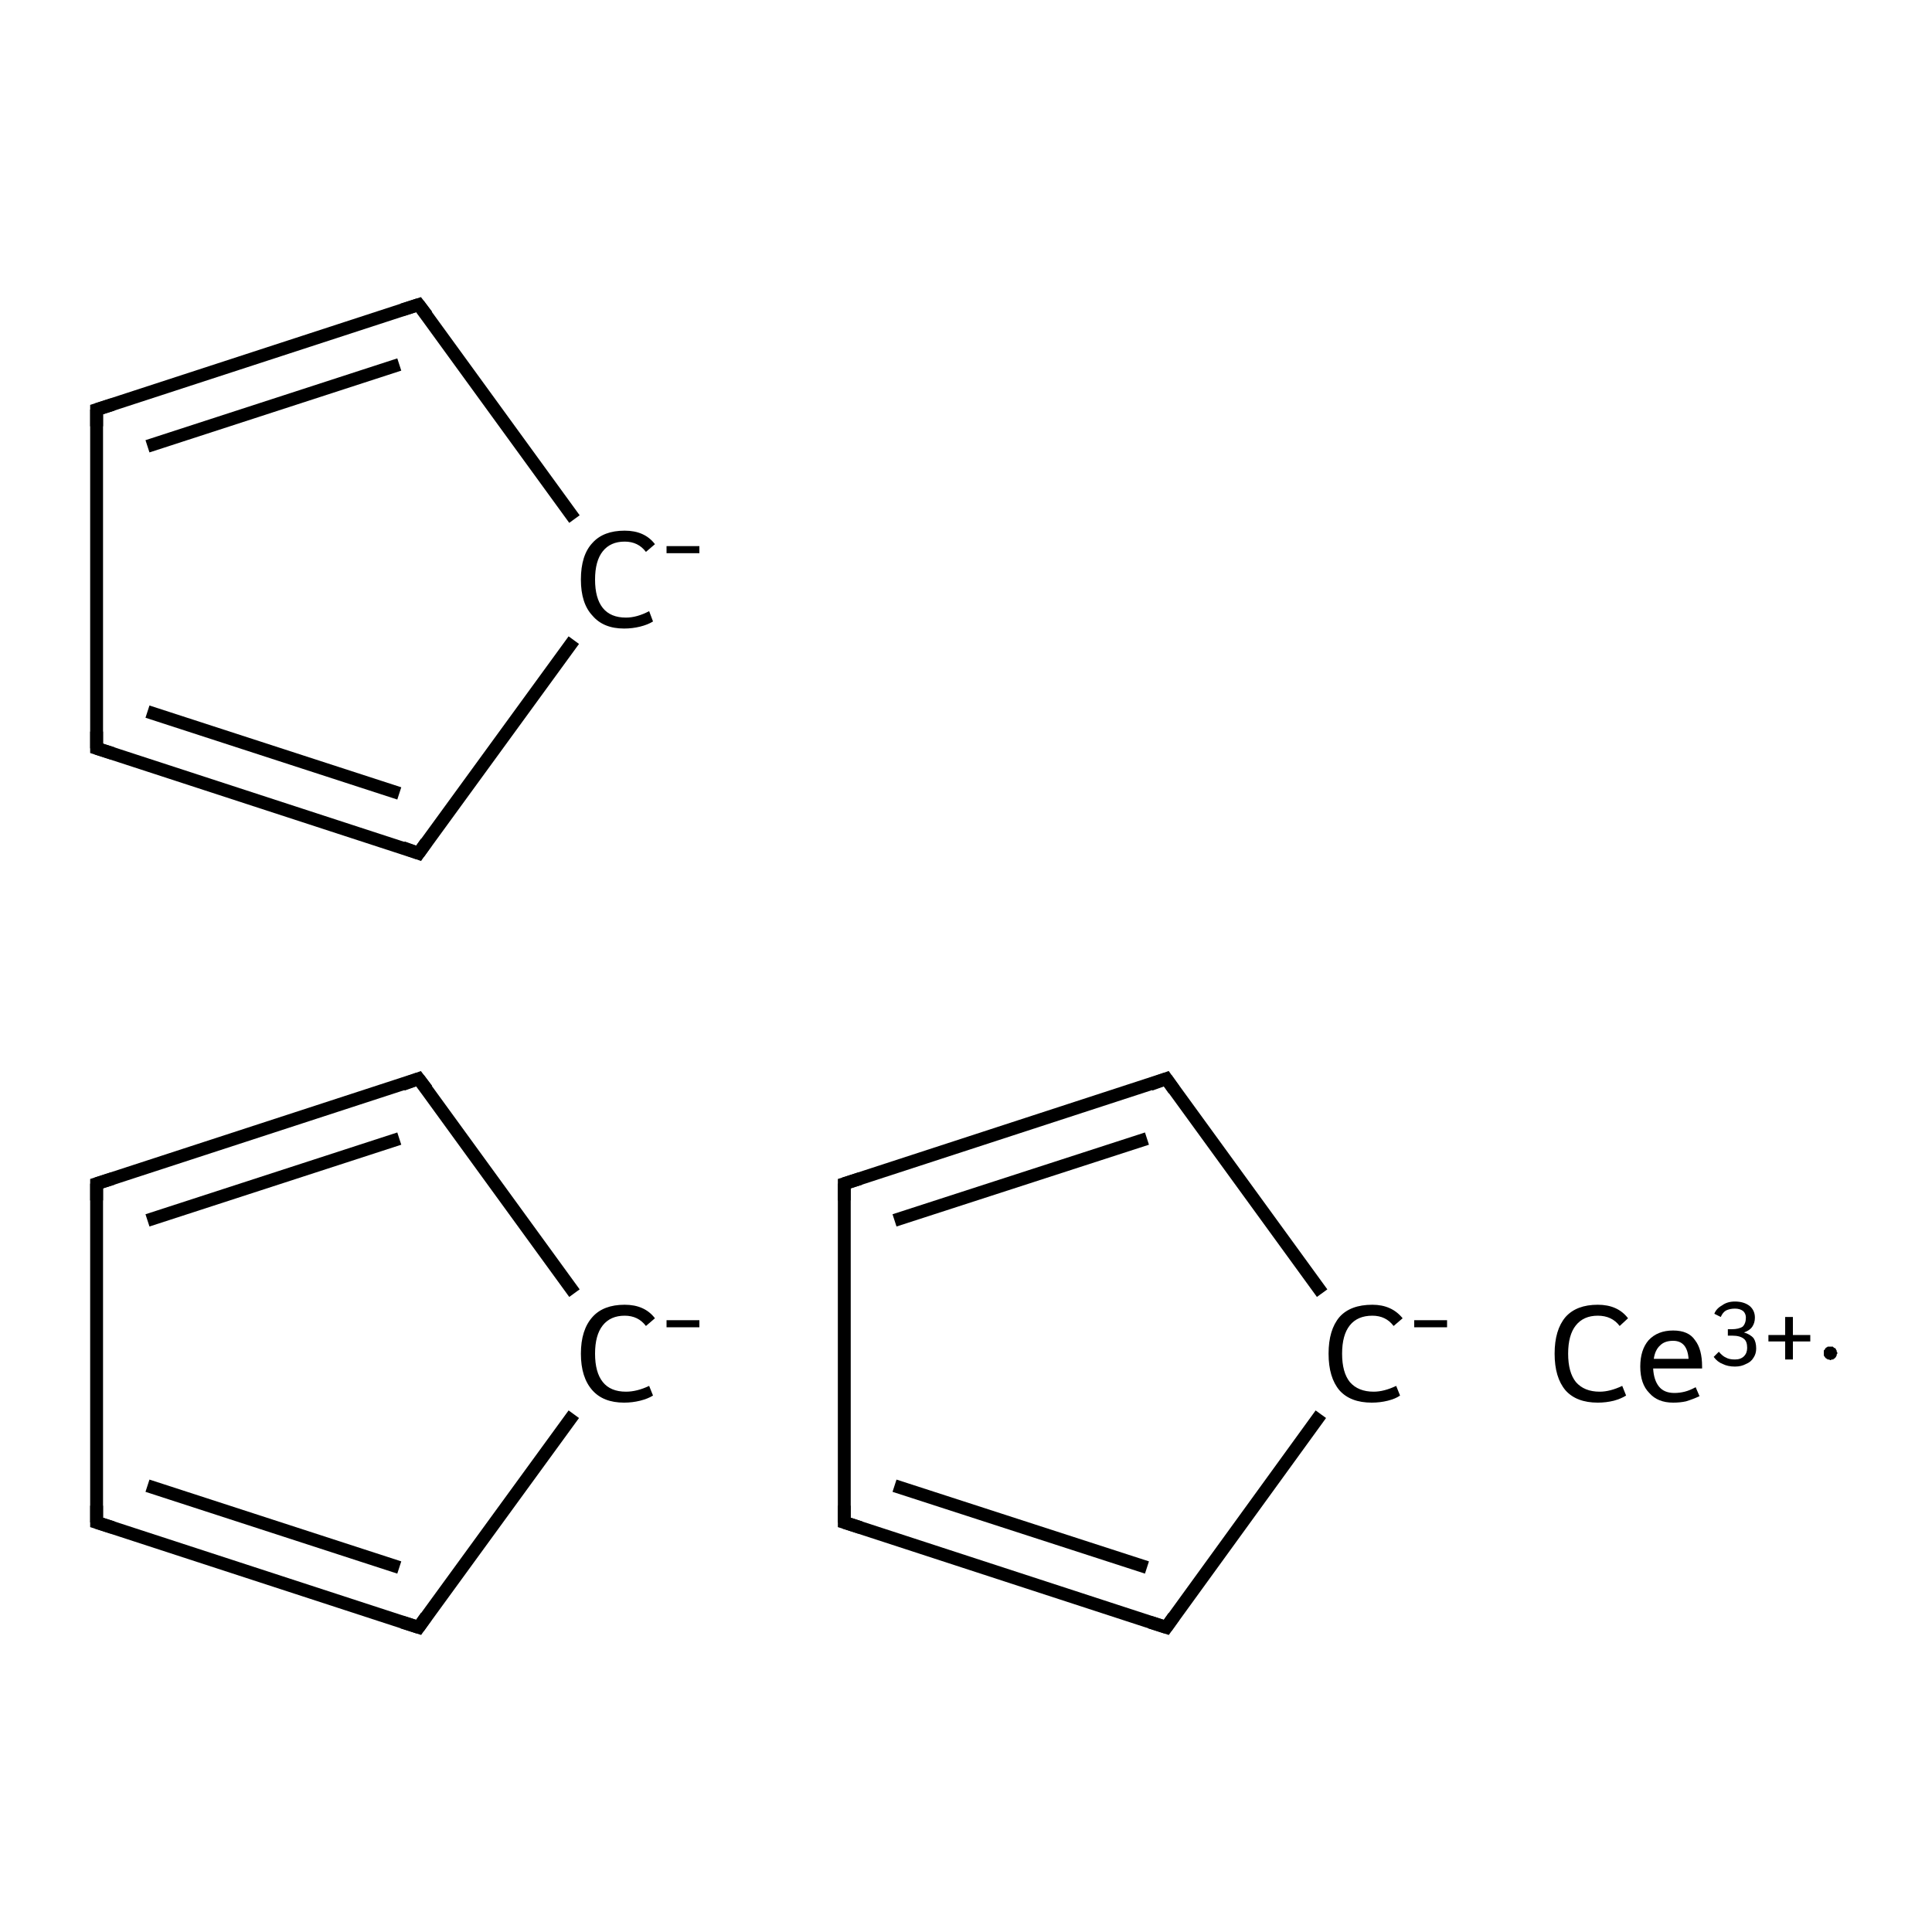 <?xml version='1.0' encoding='iso-8859-1'?>
<svg version='1.1' baseProfile='full'
              xmlns='http://www.w3.org/2000/svg'
                      xmlns:rdkit='http://www.rdkit.org/xml'
                      xmlns:xlink='http://www.w3.org/1999/xlink'
                  xml:space='preserve'
width='300px' height='300px' viewBox='0 0 300 300'>
<!-- END OF HEADER -->
<rect style='opacity:1.0;fill:#FFFFFF;stroke:none' width='300.0' height='300.0' x='0.0' y='0.0'> </rect>
<path class='bond-0 atom-0 atom-1' d='M 89.2,200.8 L 65.0,167.5' style='fill:none;fill-rule:evenodd;stroke:#000000;stroke-width:2.0px;stroke-linecap:butt;stroke-linejoin:miter;stroke-opacity:1' />
<path class='bond-1 atom-1 atom-2' d='M 65.0,167.5 L 15.0,183.8' style='fill:none;fill-rule:evenodd;stroke:#000000;stroke-width:2.0px;stroke-linecap:butt;stroke-linejoin:miter;stroke-opacity:1' />
<path class='bond-1 atom-1 atom-2' d='M 62.0,176.8 L 22.9,189.5' style='fill:none;fill-rule:evenodd;stroke:#000000;stroke-width:2.0px;stroke-linecap:butt;stroke-linejoin:miter;stroke-opacity:1' />
<path class='bond-2 atom-2 atom-3' d='M 15.0,183.8 L 15.0,236.4' style='fill:none;fill-rule:evenodd;stroke:#000000;stroke-width:2.0px;stroke-linecap:butt;stroke-linejoin:miter;stroke-opacity:1' />
<path class='bond-3 atom-3 atom-4' d='M 15.0,236.4 L 65.0,252.7' style='fill:none;fill-rule:evenodd;stroke:#000000;stroke-width:2.0px;stroke-linecap:butt;stroke-linejoin:miter;stroke-opacity:1' />
<path class='bond-3 atom-3 atom-4' d='M 22.9,230.7 L 62.0,243.4' style='fill:none;fill-rule:evenodd;stroke:#000000;stroke-width:2.0px;stroke-linecap:butt;stroke-linejoin:miter;stroke-opacity:1' />
<path class='bond-4 atom-5 atom-6' d='M 205.3,200.8 L 181.1,167.5' style='fill:none;fill-rule:evenodd;stroke:#000000;stroke-width:2.0px;stroke-linecap:butt;stroke-linejoin:miter;stroke-opacity:1' />
<path class='bond-5 atom-6 atom-7' d='M 181.1,167.5 L 131.1,183.8' style='fill:none;fill-rule:evenodd;stroke:#000000;stroke-width:2.0px;stroke-linecap:butt;stroke-linejoin:miter;stroke-opacity:1' />
<path class='bond-5 atom-6 atom-7' d='M 178.1,176.8 L 138.9,189.5' style='fill:none;fill-rule:evenodd;stroke:#000000;stroke-width:2.0px;stroke-linecap:butt;stroke-linejoin:miter;stroke-opacity:1' />
<path class='bond-6 atom-7 atom-8' d='M 131.1,183.8 L 131.1,236.4' style='fill:none;fill-rule:evenodd;stroke:#000000;stroke-width:2.0px;stroke-linecap:butt;stroke-linejoin:miter;stroke-opacity:1' />
<path class='bond-7 atom-8 atom-9' d='M 131.1,236.4 L 181.1,252.7' style='fill:none;fill-rule:evenodd;stroke:#000000;stroke-width:2.0px;stroke-linecap:butt;stroke-linejoin:miter;stroke-opacity:1' />
<path class='bond-7 atom-8 atom-9' d='M 138.9,230.7 L 178.1,243.4' style='fill:none;fill-rule:evenodd;stroke:#000000;stroke-width:2.0px;stroke-linecap:butt;stroke-linejoin:miter;stroke-opacity:1' />
<path class='bond-8 atom-10 atom-11' d='M 89.2,80.6 L 65.0,47.3' style='fill:none;fill-rule:evenodd;stroke:#000000;stroke-width:2.0px;stroke-linecap:butt;stroke-linejoin:miter;stroke-opacity:1' />
<path class='bond-9 atom-11 atom-12' d='M 65.0,47.3 L 15.0,63.6' style='fill:none;fill-rule:evenodd;stroke:#000000;stroke-width:2.0px;stroke-linecap:butt;stroke-linejoin:miter;stroke-opacity:1' />
<path class='bond-9 atom-11 atom-12' d='M 62.0,56.6 L 22.9,69.3' style='fill:none;fill-rule:evenodd;stroke:#000000;stroke-width:2.0px;stroke-linecap:butt;stroke-linejoin:miter;stroke-opacity:1' />
<path class='bond-10 atom-12 atom-13' d='M 15.0,63.6 L 15.0,116.2' style='fill:none;fill-rule:evenodd;stroke:#000000;stroke-width:2.0px;stroke-linecap:butt;stroke-linejoin:miter;stroke-opacity:1' />
<path class='bond-11 atom-13 atom-14' d='M 15.0,116.2 L 65.0,132.5' style='fill:none;fill-rule:evenodd;stroke:#000000;stroke-width:2.0px;stroke-linecap:butt;stroke-linejoin:miter;stroke-opacity:1' />
<path class='bond-11 atom-13 atom-14' d='M 22.9,110.5 L 62.0,123.2' style='fill:none;fill-rule:evenodd;stroke:#000000;stroke-width:2.0px;stroke-linecap:butt;stroke-linejoin:miter;stroke-opacity:1' />
<path class='bond-12 atom-4 atom-0' d='M 65.0,252.7 L 89.1,219.6' style='fill:none;fill-rule:evenodd;stroke:#000000;stroke-width:2.0px;stroke-linecap:butt;stroke-linejoin:miter;stroke-opacity:1' />
<path class='bond-13 atom-9 atom-5' d='M 181.1,252.7 L 205.1,219.6' style='fill:none;fill-rule:evenodd;stroke:#000000;stroke-width:2.0px;stroke-linecap:butt;stroke-linejoin:miter;stroke-opacity:1' />
<path class='bond-14 atom-14 atom-10' d='M 65.0,132.5 L 89.1,99.4' style='fill:none;fill-rule:evenodd;stroke:#000000;stroke-width:2.0px;stroke-linecap:butt;stroke-linejoin:miter;stroke-opacity:1' />
<path d='M 66.3,169.2 L 65.0,167.5 L 62.5,168.4' style='fill:none;stroke:#000000;stroke-width:2.0px;stroke-linecap:butt;stroke-linejoin:miter;stroke-miterlimit:10;stroke-opacity:1;' />
<path d='M 17.5,183.0 L 15.0,183.8 L 15.0,186.4' style='fill:none;stroke:#000000;stroke-width:2.0px;stroke-linecap:butt;stroke-linejoin:miter;stroke-miterlimit:10;stroke-opacity:1;' />
<path d='M 15.0,233.8 L 15.0,236.4 L 17.5,237.2' style='fill:none;stroke:#000000;stroke-width:2.0px;stroke-linecap:butt;stroke-linejoin:miter;stroke-miterlimit:10;stroke-opacity:1;' />
<path d='M 62.5,251.9 L 65.0,252.7 L 66.2,251.0' style='fill:none;stroke:#000000;stroke-width:2.0px;stroke-linecap:butt;stroke-linejoin:miter;stroke-miterlimit:10;stroke-opacity:1;' />
<path d='M 182.3,169.2 L 181.1,167.5 L 178.6,168.4' style='fill:none;stroke:#000000;stroke-width:2.0px;stroke-linecap:butt;stroke-linejoin:miter;stroke-miterlimit:10;stroke-opacity:1;' />
<path d='M 133.6,183.0 L 131.1,183.8 L 131.1,186.4' style='fill:none;stroke:#000000;stroke-width:2.0px;stroke-linecap:butt;stroke-linejoin:miter;stroke-miterlimit:10;stroke-opacity:1;' />
<path d='M 131.1,233.8 L 131.1,236.4 L 133.6,237.2' style='fill:none;stroke:#000000;stroke-width:2.0px;stroke-linecap:butt;stroke-linejoin:miter;stroke-miterlimit:10;stroke-opacity:1;' />
<path d='M 178.6,251.9 L 181.1,252.7 L 182.3,251.0' style='fill:none;stroke:#000000;stroke-width:2.0px;stroke-linecap:butt;stroke-linejoin:miter;stroke-miterlimit:10;stroke-opacity:1;' />
<path d='M 66.3,49.0 L 65.0,47.3 L 62.5,48.1' style='fill:none;stroke:#000000;stroke-width:2.0px;stroke-linecap:butt;stroke-linejoin:miter;stroke-miterlimit:10;stroke-opacity:1;' />
<path d='M 17.5,62.8 L 15.0,63.6 L 15.0,66.2' style='fill:none;stroke:#000000;stroke-width:2.0px;stroke-linecap:butt;stroke-linejoin:miter;stroke-miterlimit:10;stroke-opacity:1;' />
<path d='M 15.0,113.6 L 15.0,116.2 L 17.5,117.0' style='fill:none;stroke:#000000;stroke-width:2.0px;stroke-linecap:butt;stroke-linejoin:miter;stroke-miterlimit:10;stroke-opacity:1;' />
<path d='M 62.5,131.6 L 65.0,132.5 L 66.2,130.8' style='fill:none;stroke:#000000;stroke-width:2.0px;stroke-linecap:butt;stroke-linejoin:miter;stroke-miterlimit:10;stroke-opacity:1;' />
<path class='atom-0' d='M 90.2 210.2
Q 90.2 206.5, 92.0 204.5
Q 93.7 202.6, 97.0 202.6
Q 100.1 202.6, 101.7 204.7
L 100.3 205.9
Q 99.1 204.3, 97.0 204.3
Q 94.8 204.3, 93.6 205.8
Q 92.4 207.3, 92.4 210.2
Q 92.4 213.1, 93.6 214.6
Q 94.8 216.1, 97.2 216.1
Q 98.9 216.1, 100.8 215.2
L 101.4 216.7
Q 100.6 217.2, 99.4 217.5
Q 98.2 217.8, 96.9 217.8
Q 93.7 217.8, 92.0 215.9
Q 90.2 213.9, 90.2 210.2
' fill='#000000'/>
<path class='atom-0' d='M 103.5 205.0
L 108.6 205.0
L 108.6 206.1
L 103.5 206.1
L 103.5 205.0
' fill='#000000'/>
<path class='atom-5' d='M 206.3 210.2
Q 206.3 206.5, 208.0 204.5
Q 209.7 202.6, 213.1 202.6
Q 216.1 202.6, 217.8 204.7
L 216.4 205.9
Q 215.2 204.3, 213.1 204.3
Q 210.8 204.3, 209.6 205.8
Q 208.4 207.3, 208.4 210.2
Q 208.4 213.1, 209.6 214.6
Q 210.9 216.1, 213.3 216.1
Q 214.9 216.1, 216.8 215.2
L 217.4 216.7
Q 216.7 217.2, 215.5 217.5
Q 214.3 217.8, 213.0 217.8
Q 209.7 217.8, 208.0 215.9
Q 206.3 213.9, 206.3 210.2
' fill='#000000'/>
<path class='atom-5' d='M 219.6 205.0
L 224.7 205.0
L 224.7 206.1
L 219.6 206.1
L 219.6 205.0
' fill='#000000'/>
<path class='atom-10' d='M 90.2 90.0
Q 90.2 86.2, 92.0 84.3
Q 93.7 82.4, 97.0 82.4
Q 100.1 82.4, 101.7 84.5
L 100.3 85.7
Q 99.1 84.1, 97.0 84.1
Q 94.8 84.1, 93.6 85.6
Q 92.4 87.1, 92.4 90.0
Q 92.4 92.9, 93.6 94.4
Q 94.8 95.9, 97.2 95.9
Q 98.9 95.9, 100.8 94.9
L 101.4 96.5
Q 100.6 97.0, 99.4 97.3
Q 98.2 97.6, 96.9 97.6
Q 93.7 97.6, 92.0 95.6
Q 90.2 93.7, 90.2 90.0
' fill='#000000'/>
<path class='atom-10' d='M 103.5 84.8
L 108.6 84.8
L 108.6 85.9
L 103.5 85.9
L 103.5 84.8
' fill='#000000'/>
<path class='atom-15' d='M 241.4 210.2
Q 241.4 206.5, 243.1 204.5
Q 244.8 202.6, 248.1 202.6
Q 251.2 202.6, 252.8 204.7
L 251.5 205.9
Q 250.3 204.3, 248.1 204.3
Q 245.9 204.3, 244.7 205.8
Q 243.5 207.3, 243.5 210.2
Q 243.5 213.1, 244.7 214.6
Q 246.0 216.1, 248.4 216.1
Q 250.0 216.1, 251.9 215.2
L 252.5 216.7
Q 251.7 217.2, 250.6 217.5
Q 249.4 217.8, 248.1 217.8
Q 244.8 217.8, 243.1 215.9
Q 241.4 213.9, 241.4 210.2
' fill='#000000'/>
<path class='atom-15' d='M 254.7 212.2
Q 254.7 209.6, 256.0 208.1
Q 257.4 206.6, 259.8 206.6
Q 262.2 206.6, 263.2 208.1
Q 264.3 209.5, 264.3 212.2
L 264.3 212.5
L 256.7 212.5
Q 256.8 214.3, 257.6 215.3
Q 258.4 216.3, 260.0 216.3
Q 260.8 216.3, 261.6 216.1
Q 262.4 215.9, 263.3 215.4
L 263.9 216.8
Q 262.8 217.3, 261.8 217.6
Q 260.9 217.8, 259.8 217.8
Q 257.4 217.8, 256.1 216.3
Q 254.7 214.9, 254.7 212.2
M 259.8 208.2
Q 258.5 208.2, 257.8 208.9
Q 257.0 209.6, 256.8 211.0
L 262.2 211.0
Q 262.1 209.6, 261.5 208.9
Q 260.9 208.2, 259.8 208.2
' fill='#000000'/>
<path class='atom-15' d='M 270.8 206.9
Q 271.8 207.2, 272.3 207.8
Q 272.7 208.4, 272.7 209.4
Q 272.7 210.2, 272.3 210.8
Q 271.9 211.5, 271.1 211.8
Q 270.4 212.2, 269.4 212.2
Q 268.3 212.2, 267.5 211.8
Q 266.7 211.5, 266.1 210.7
L 266.9 209.9
Q 267.5 210.6, 268.0 210.8
Q 268.5 211.1, 269.4 211.1
Q 270.3 211.1, 270.8 210.6
Q 271.3 210.1, 271.3 209.3
Q 271.3 208.3, 270.8 207.9
Q 270.2 207.4, 269.0 207.4
L 268.3 207.4
L 268.3 206.4
L 268.9 206.4
Q 270.0 206.4, 270.6 206.0
Q 271.1 205.5, 271.1 204.6
Q 271.1 204.0, 270.7 203.6
Q 270.2 203.2, 269.4 203.2
Q 268.6 203.2, 268.0 203.5
Q 267.5 203.8, 267.2 204.5
L 266.2 204.0
Q 266.5 203.2, 267.4 202.7
Q 268.2 202.1, 269.4 202.1
Q 270.8 202.1, 271.7 202.8
Q 272.5 203.5, 272.5 204.6
Q 272.5 205.4, 272.1 206.0
Q 271.7 206.6, 270.8 206.9
' fill='#000000'/>
<path class='atom-15' d='M 274.6 207.3
L 277.2 207.3
L 277.2 204.5
L 278.4 204.5
L 278.4 207.3
L 281.1 207.3
L 281.1 208.3
L 278.4 208.3
L 278.4 211.1
L 277.2 211.1
L 277.2 208.3
L 274.6 208.3
L 274.6 207.3
' fill='#000000'/>
<path class='atom-15' d='M 285.3,210.1 L 285.3,210.2 L 285.2,210.3 L 285.2,210.4 L 285.2,210.5 L 285.2,210.5 L 285.1,210.6 L 285.1,210.7 L 285.0,210.8 L 285.0,210.8 L 284.9,210.9 L 284.8,211.0 L 284.7,211.0 L 284.7,211.1 L 284.6,211.1 L 284.5,211.1 L 284.4,211.1 L 284.3,211.2 L 284.2,211.2 L 284.1,211.2 L 284.1,211.1 L 284.0,211.1 L 283.9,211.1 L 283.8,211.1 L 283.7,211.0 L 283.6,211.0 L 283.6,210.9 L 283.5,210.9 L 283.4,210.8 L 283.4,210.7 L 283.3,210.7 L 283.3,210.6 L 283.2,210.5 L 283.2,210.4 L 283.2,210.3 L 283.2,210.2 L 283.2,210.2 L 283.2,210.1 L 283.2,210.0 L 283.2,209.9 L 283.2,209.8 L 283.2,209.7 L 283.3,209.6 L 283.3,209.6 L 283.4,209.5 L 283.4,209.4 L 283.5,209.3 L 283.6,209.3 L 283.6,209.2 L 283.7,209.2 L 283.8,209.1 L 283.9,209.1 L 284.0,209.1 L 284.1,209.1 L 284.1,209.1 L 284.2,209.1 L 284.3,209.1 L 284.4,209.1 L 284.5,209.1 L 284.6,209.1 L 284.7,209.2 L 284.7,209.2 L 284.8,209.3 L 284.9,209.3 L 285.0,209.4 L 285.0,209.4 L 285.1,209.5 L 285.1,209.6 L 285.2,209.7 L 285.2,209.8 L 285.2,209.8 L 285.2,209.9 L 285.3,210.0 L 285.3,210.1 L 284.2,210.1 Z' style='fill:#000000;fill-rule:evenodd;fill-opacity:1;stroke:#000000;stroke-width:0.0px;stroke-linecap:butt;stroke-linejoin:miter;stroke-miterlimit:10;stroke-opacity:1;' />
</svg>
